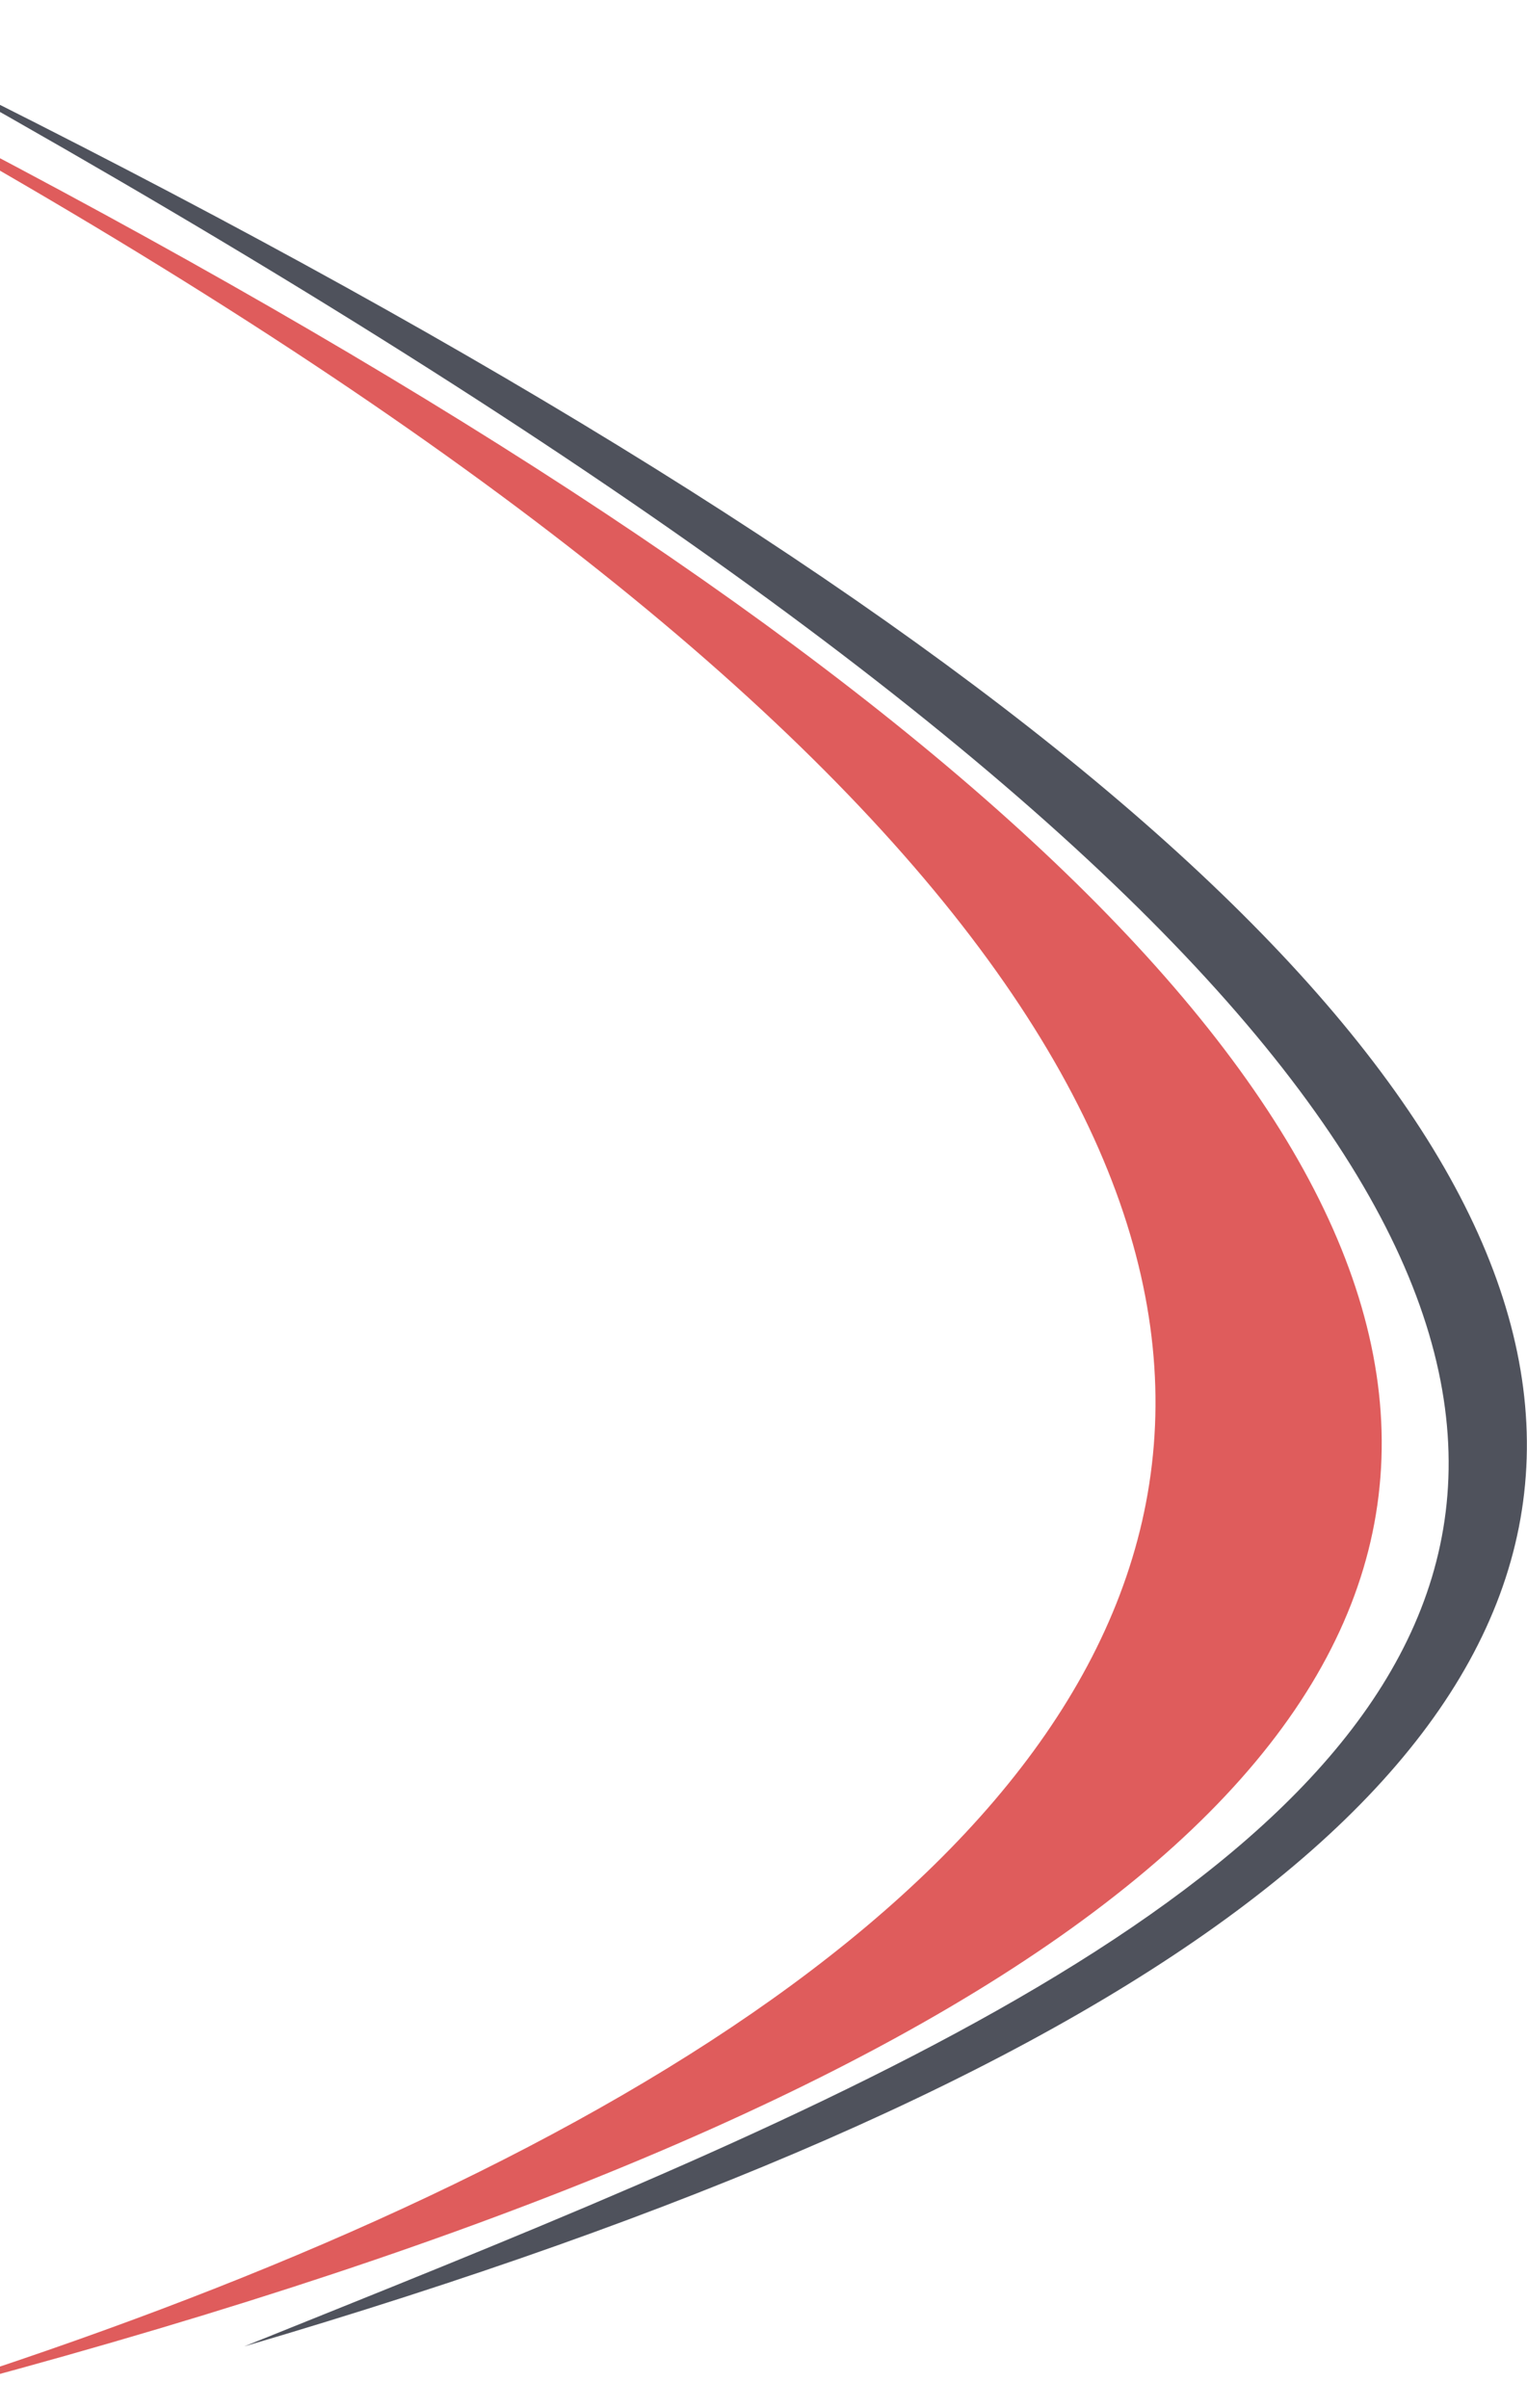 <svg width="1125" height="1774" viewBox="0 0 1125 1774" fill="none" xmlns="http://www.w3.org/2000/svg">
<path d="M-229 0C1511.5 910 840.5 1487 -95.5 1774C1497 1367.5 1318 759 -229 0Z" fill="#DF5C5C"/>
<path d="M-81 37C1824 1094.5 956 1416 180 1728.5C1493.5 1342 1466 796 -81 37Z" fill="#4F525C"/>
</svg>
